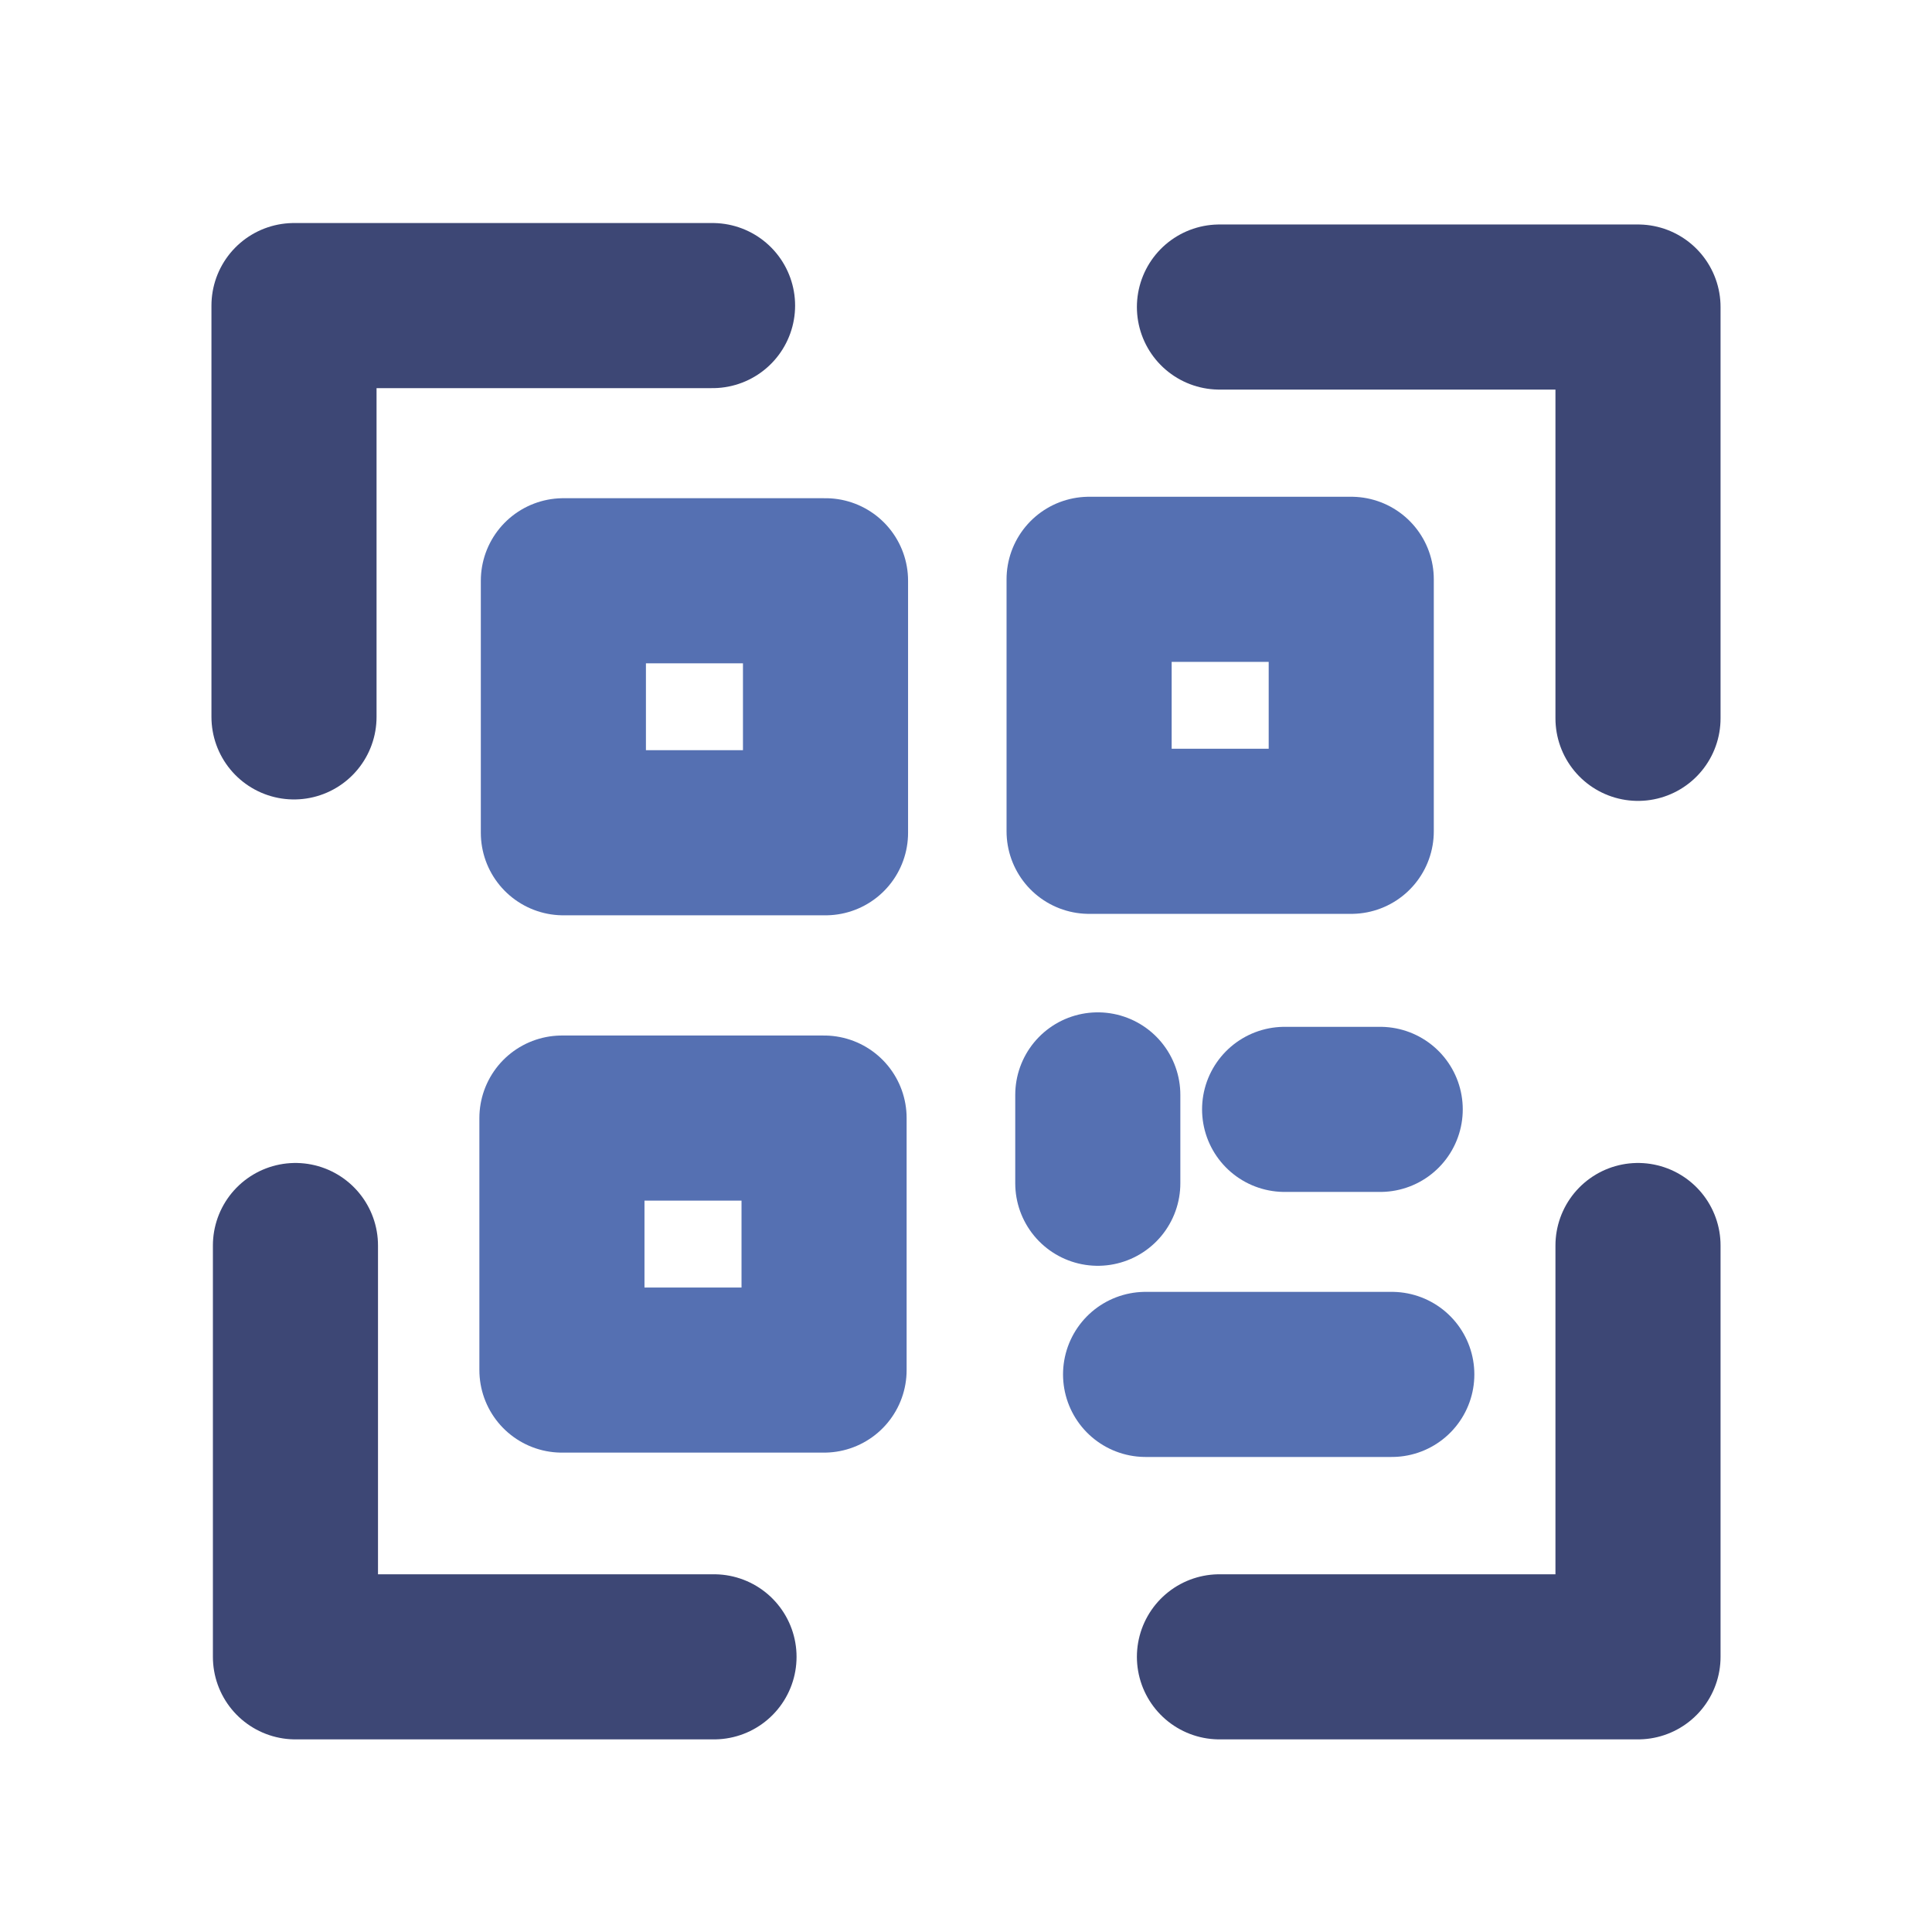 <svg xmlns="http://www.w3.org/2000/svg" fill="none" viewBox="0 0 667 667"><path stroke="#5570B2" stroke-linecap="round" stroke-linejoin="round" stroke-width="57" d="M285 200.5h-90.5v87H285v-87Z"/><path stroke="#5570B2" stroke-linecap="round" stroke-linejoin="round" stroke-width="57" d="M466.5 200H376v87h90.5v-87Z"/><path stroke="#5570B2" stroke-linecap="round" stroke-linejoin="round" stroke-width="57" d="M284.5 386H194v87h90.5v-87Z"/><path stroke="#5570B2" stroke-linecap="round" stroke-linejoin="round" stroke-width="57" d="M443.5 383h33"/><path stroke="#5570B2" stroke-linecap="round" stroke-linejoin="round" stroke-width="57" d="M379 378v30.5"/><path stroke="#5570B2" stroke-linecap="round" stroke-linejoin="round" stroke-width="57" d="M395.5 474.5h85"/><path stroke="#3D4775" stroke-linecap="round" stroke-linejoin="round" stroke-width="57" d="M246 105.5H101.5v142"/><path stroke="#3D4775" stroke-linecap="round" stroke-linejoin="round" stroke-width="57" d="M246.5 572H102V430"/><path stroke="#3D4775" stroke-linecap="round" stroke-linejoin="round" stroke-width="57" d="M421 106h144.5v142"/><path stroke="#3D4775" stroke-linecap="round" stroke-linejoin="round" stroke-width="57" d="M421 572h144.5V430"/></svg>
